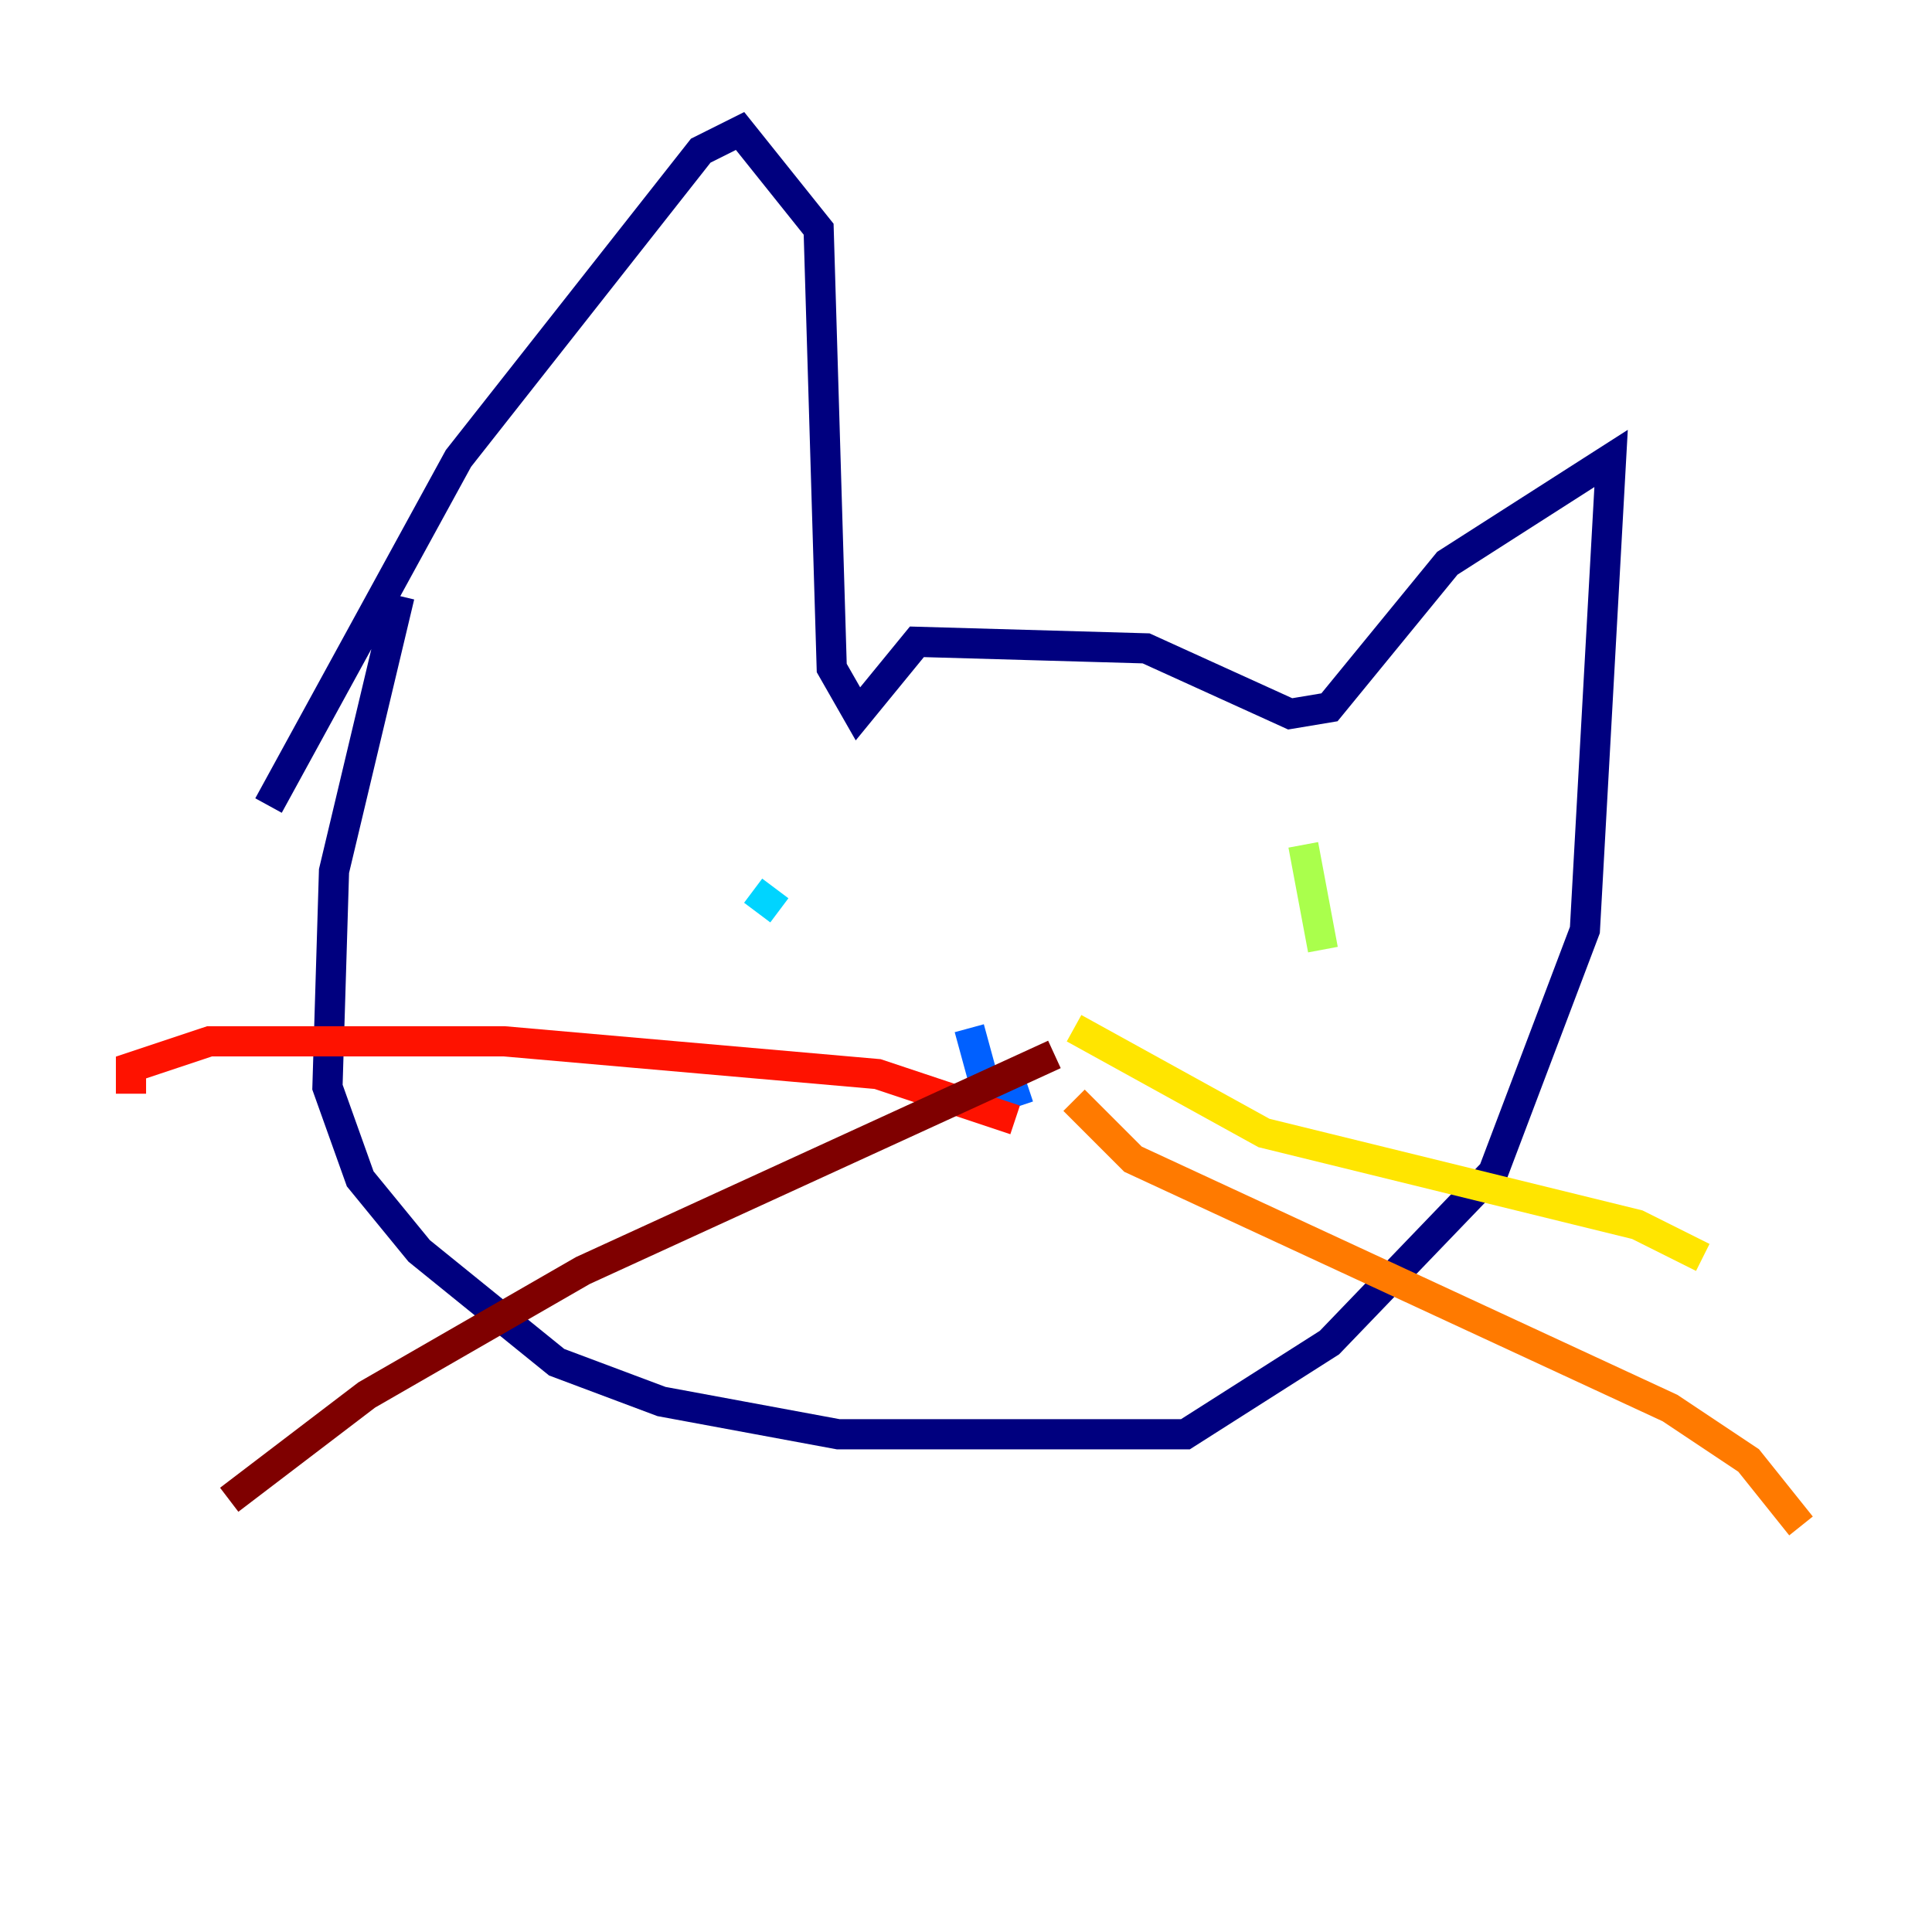 <?xml version="1.0" encoding="utf-8" ?>
<svg baseProfile="tiny" height="128" version="1.2" viewBox="0,0,128,128" width="128" xmlns="http://www.w3.org/2000/svg" xmlns:ev="http://www.w3.org/2001/xml-events" xmlns:xlink="http://www.w3.org/1999/xlink"><defs /><polyline fill="none" points="26.468,39.485 22.129,57.709 21.695,72.027 23.864,78.102 27.77,82.875 36.881,90.251 43.824,92.854 55.539,95.024 78.536,95.024 88.081,88.949 98.929,77.668 105.003,61.614 106.739,30.373 95.891,37.315 88.081,46.861 85.478,47.295 75.932,42.956 60.746,42.522 56.841,47.295 55.105,44.258 54.237,15.186 49.031,8.678 46.427,9.98 30.373,30.373 17.79,53.37" stroke="#00007f" stroke-width="2" /><polyline fill="none" points="68.122,69.424 68.122,69.424" stroke="#0000fe" stroke-width="2" /><polyline fill="none" points="64.217,68.122 65.519,72.895 68.122,72.027" stroke="#0060ff" stroke-width="2" /><polyline fill="none" points="51.634,60.312 49.898,59.01" stroke="#00d4ff" stroke-width="2" /><polyline fill="none" points="87.214,60.746 87.214,60.746" stroke="#4cffaa" stroke-width="2" /><polyline fill="none" points="86.346,55.973 87.647,62.915" stroke="#aaff4c" stroke-width="2" /><polyline fill="none" points="71.159,68.122 83.742,75.064 108.475,81.139 112.814,83.308" stroke="#ffe500" stroke-width="2" /><polyline fill="none" points="71.159,72.895 75.064,76.8 110.644,93.288 115.851,96.759 119.322,101.098" stroke="#ff7a00" stroke-width="2" /><polyline fill="none" points="67.254,74.197 58.142,71.159 33.41,68.99 13.885,68.99 8.678,70.725 8.678,72.461" stroke="#fe1200" stroke-width="2" /><polyline fill="none" points="69.858,69.858 38.617,84.176 24.298,92.42 15.186,99.363" stroke="#7f0000" stroke-width="2" /></svg>